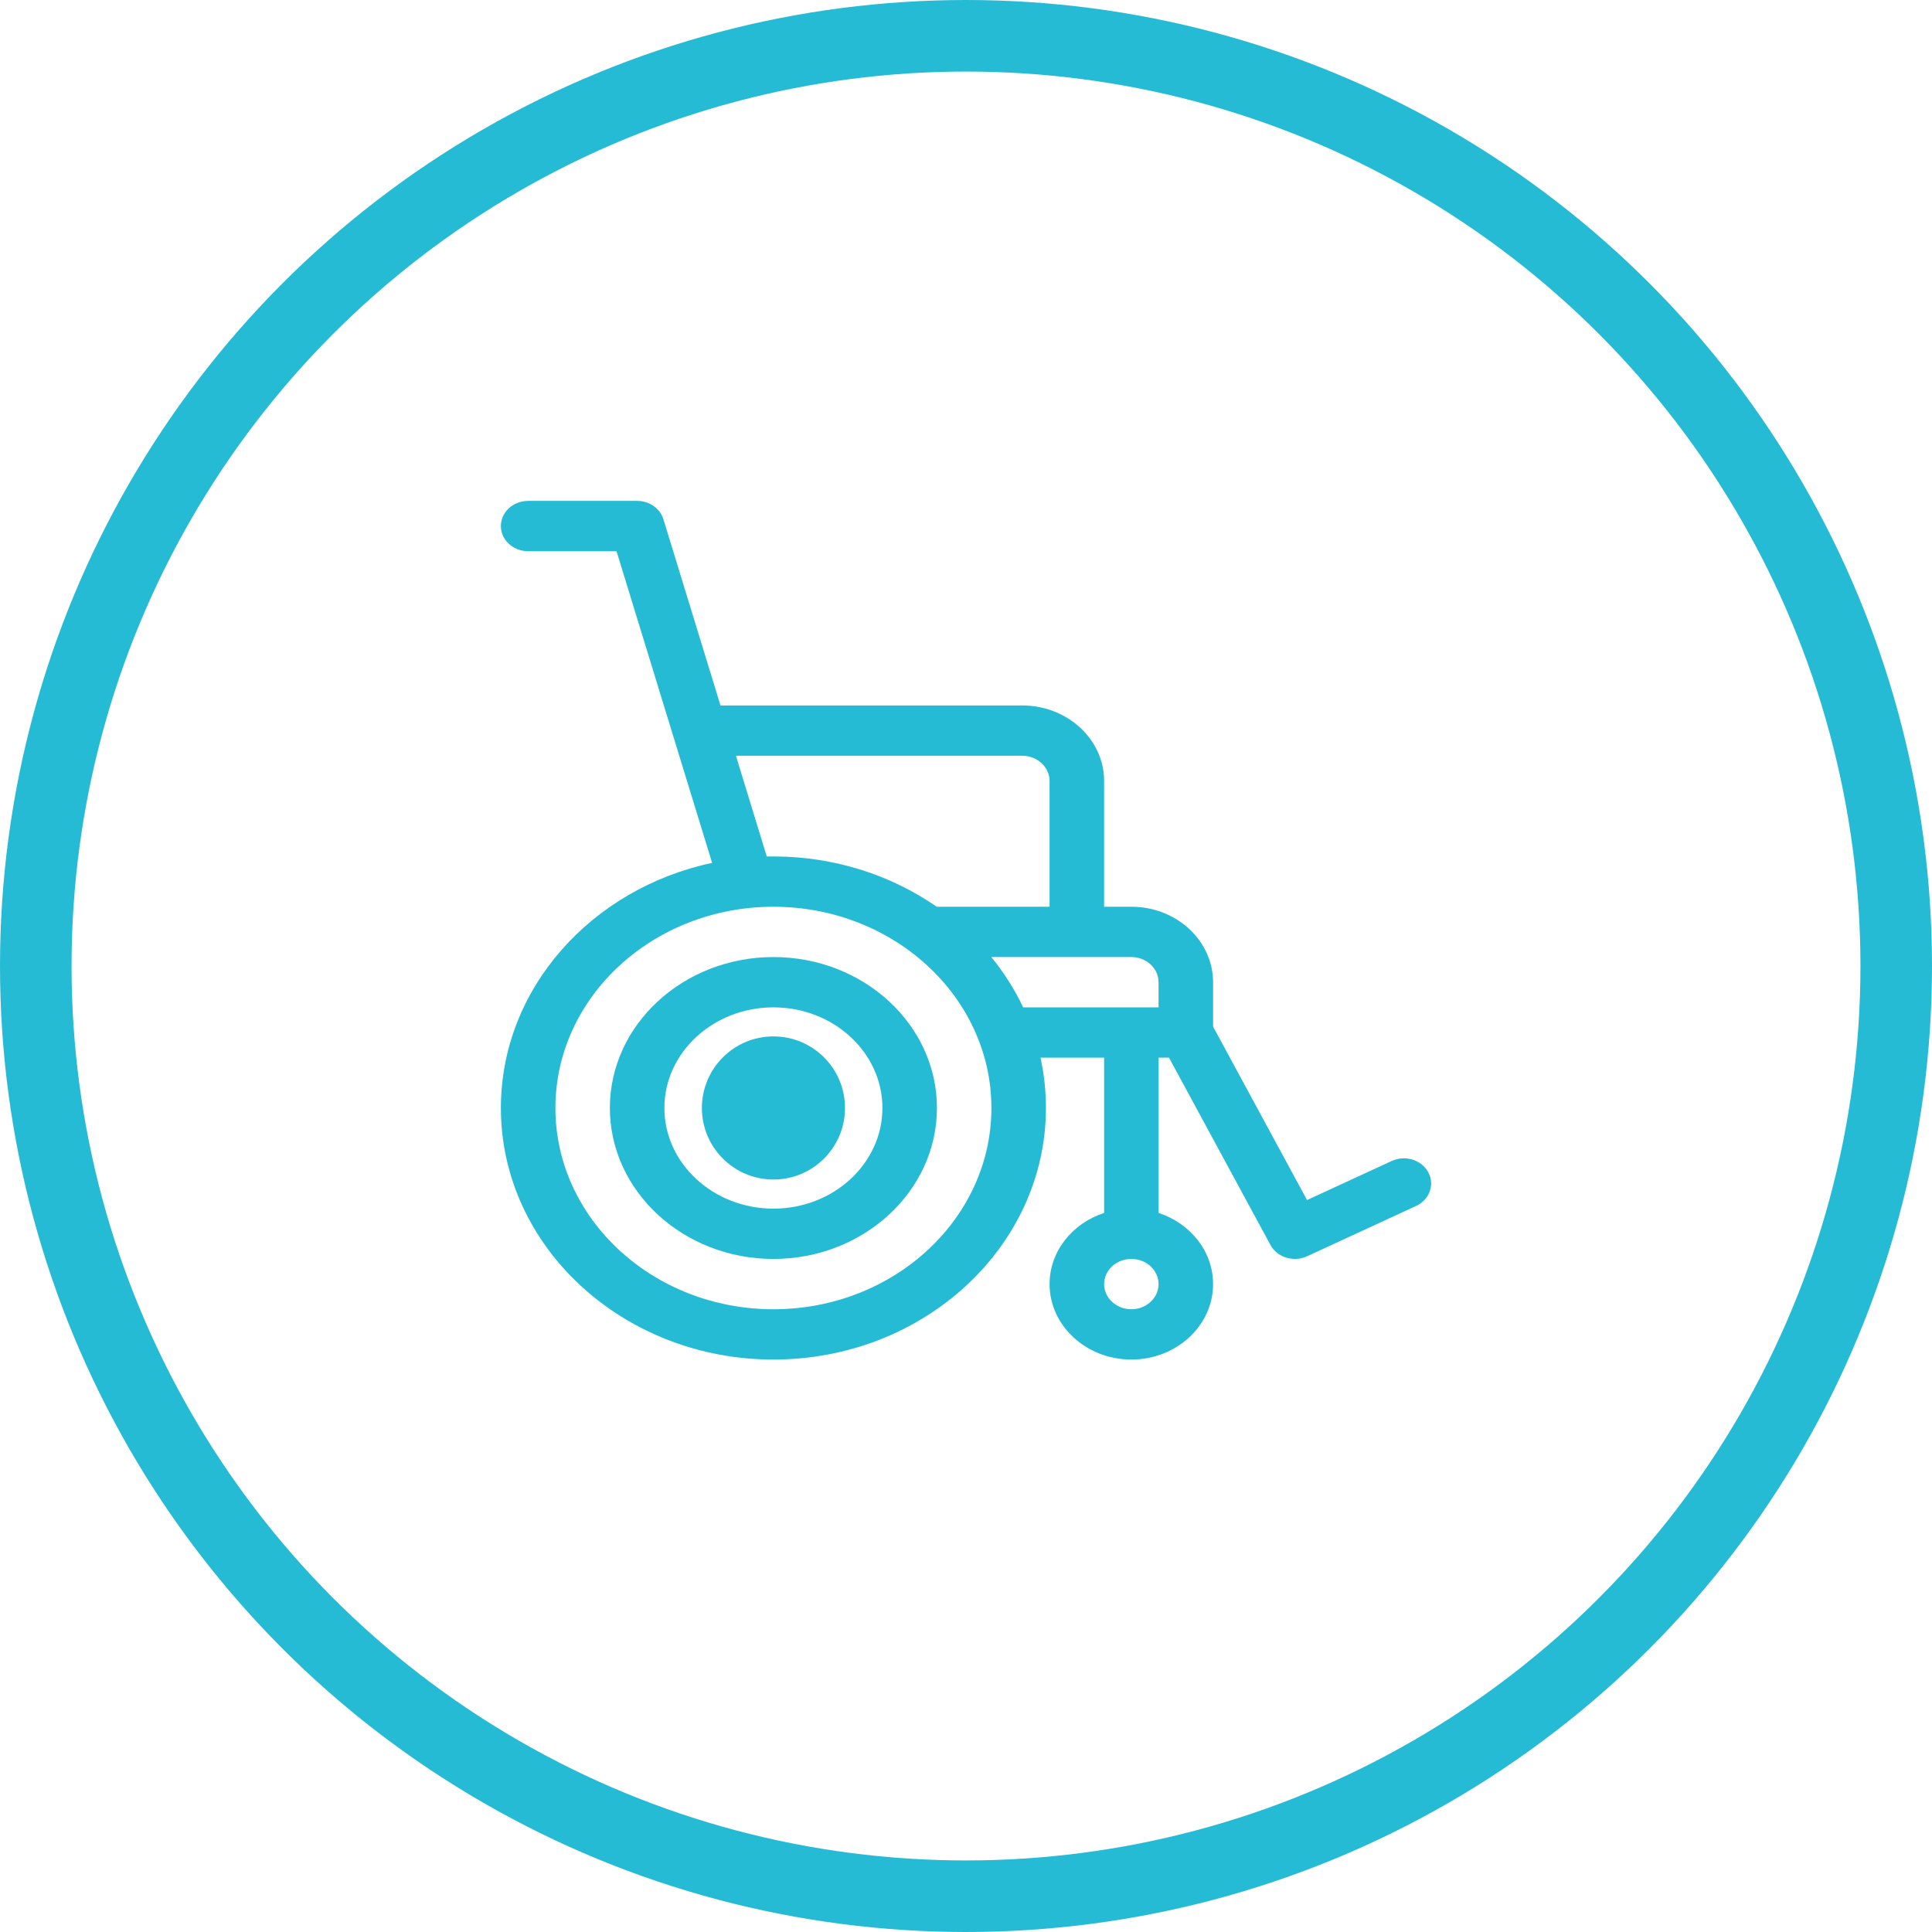 <?xml version="1.0" encoding="UTF-8"?>
<svg width="27px" height="27px" viewBox="0 0 27 27" version="1.1" xmlns="http://www.w3.org/2000/svg" xmlns:xlink="http://www.w3.org/1999/xlink">
    <!-- Generator: Sketch 62 (91390) - https://sketch.com -->
    <title>Group 2icons/principa</title>
    <desc>Created with Sketch.</desc>
    <g id="Symbols" stroke="none" stroke-width="1" fill="none" fill-rule="evenodd">
        <g id="tarjetas/simple" transform="translate(-220, -86)">
            <g id="Group-2" transform="translate(220, 86)">
                <circle id="Oval-Copy" stroke="#25BBD4" cx="13.5" cy="13.5" r="13"></circle>
                <g id="chair" transform="translate(7, 7)" fill="#25BBD4">
                    <g id="wheelchair">
                        <g id="Group" transform="translate(0, 0)" fill-rule="nonzero">
                            <path d="M3.809,6.375 C2.549,6.375 1.523,7.321 1.523,8.484 C1.523,9.647 2.549,10.594 3.809,10.594 C5.069,10.594 6.094,9.647 6.094,8.484 C6.094,7.321 5.069,6.375 3.809,6.375 Z M3.809,9.891 C2.969,9.891 2.285,9.26 2.285,8.484 C2.285,7.709 2.969,7.078 3.809,7.078 C4.649,7.078 5.332,7.709 5.332,8.484 C5.332,9.26 4.649,9.891 3.809,9.891 Z" id="Shape"></path>
                            <path d="M12.449,9.225 L11.266,9.771 L9.953,7.347 L9.953,6.727 C9.953,6.145 9.441,5.672 8.811,5.672 L8.43,5.672 L8.43,3.914 C8.43,3.333 7.917,2.859 7.287,2.859 L3.069,2.859 L2.271,0.256 C2.224,0.104 2.075,0 1.904,0 L0.381,0 C0.171,0 -2.7095363e-14,0.157 -2.7095363e-14,0.352 C-2.7095363e-14,0.546 0.171,0.703 0.381,0.703 L1.616,0.703 C1.645,0.798 2.951,5.055 2.952,5.059 C1.263,5.418 -2.7095363e-14,6.818 -2.7095363e-14,8.484 C-2.7095363e-14,10.423 1.709,12 3.809,12 C5.909,12 7.617,10.423 7.617,8.484 C7.617,8.244 7.591,8.008 7.541,7.781 L8.43,7.781 L8.43,9.951 C7.986,10.096 7.668,10.487 7.668,10.945 C7.668,11.527 8.181,12 8.811,12 C9.441,12 9.953,11.527 9.953,10.945 C9.953,10.487 9.635,10.096 9.191,9.951 L9.191,7.781 L9.337,7.781 L10.755,10.399 C10.849,10.573 11.078,10.643 11.266,10.557 L12.789,9.854 C12.978,9.767 13.054,9.555 12.96,9.382 C12.866,9.208 12.637,9.138 12.449,9.225 Z M8.811,11.297 C8.601,11.297 8.43,11.139 8.43,10.945 C8.43,10.751 8.601,10.594 8.811,10.594 C9.021,10.594 9.191,10.751 9.191,10.945 C9.191,11.139 9.021,11.297 8.811,11.297 Z M3.285,3.562 L7.287,3.562 C7.497,3.562 7.668,3.72 7.668,3.914 L7.668,5.672 L6.091,5.672 C5.455,5.231 4.664,4.969 3.809,4.969 C3.778,4.969 3.747,4.969 3.716,4.97 L3.285,3.562 Z M3.809,11.297 C2.129,11.297 0.762,10.035 0.762,8.484 C0.762,6.934 2.129,5.672 3.809,5.672 C5.489,5.672 6.855,6.934 6.855,8.484 C6.855,10.035 5.489,11.297 3.809,11.297 Z M9.191,7.078 L7.299,7.078 C7.18,6.827 7.03,6.591 6.854,6.375 L8.811,6.375 C9.021,6.375 9.191,6.533 9.191,6.727 L9.191,7.078 Z" id="Shape"></path>
                        </g>
                        <ellipse id="Oval" fill-rule="nonzero" cx="3.809" cy="8.484" rx="1" ry="1"></ellipse>
                    </g>
                </g>
            </g>
        </g>
    </g>
</svg>